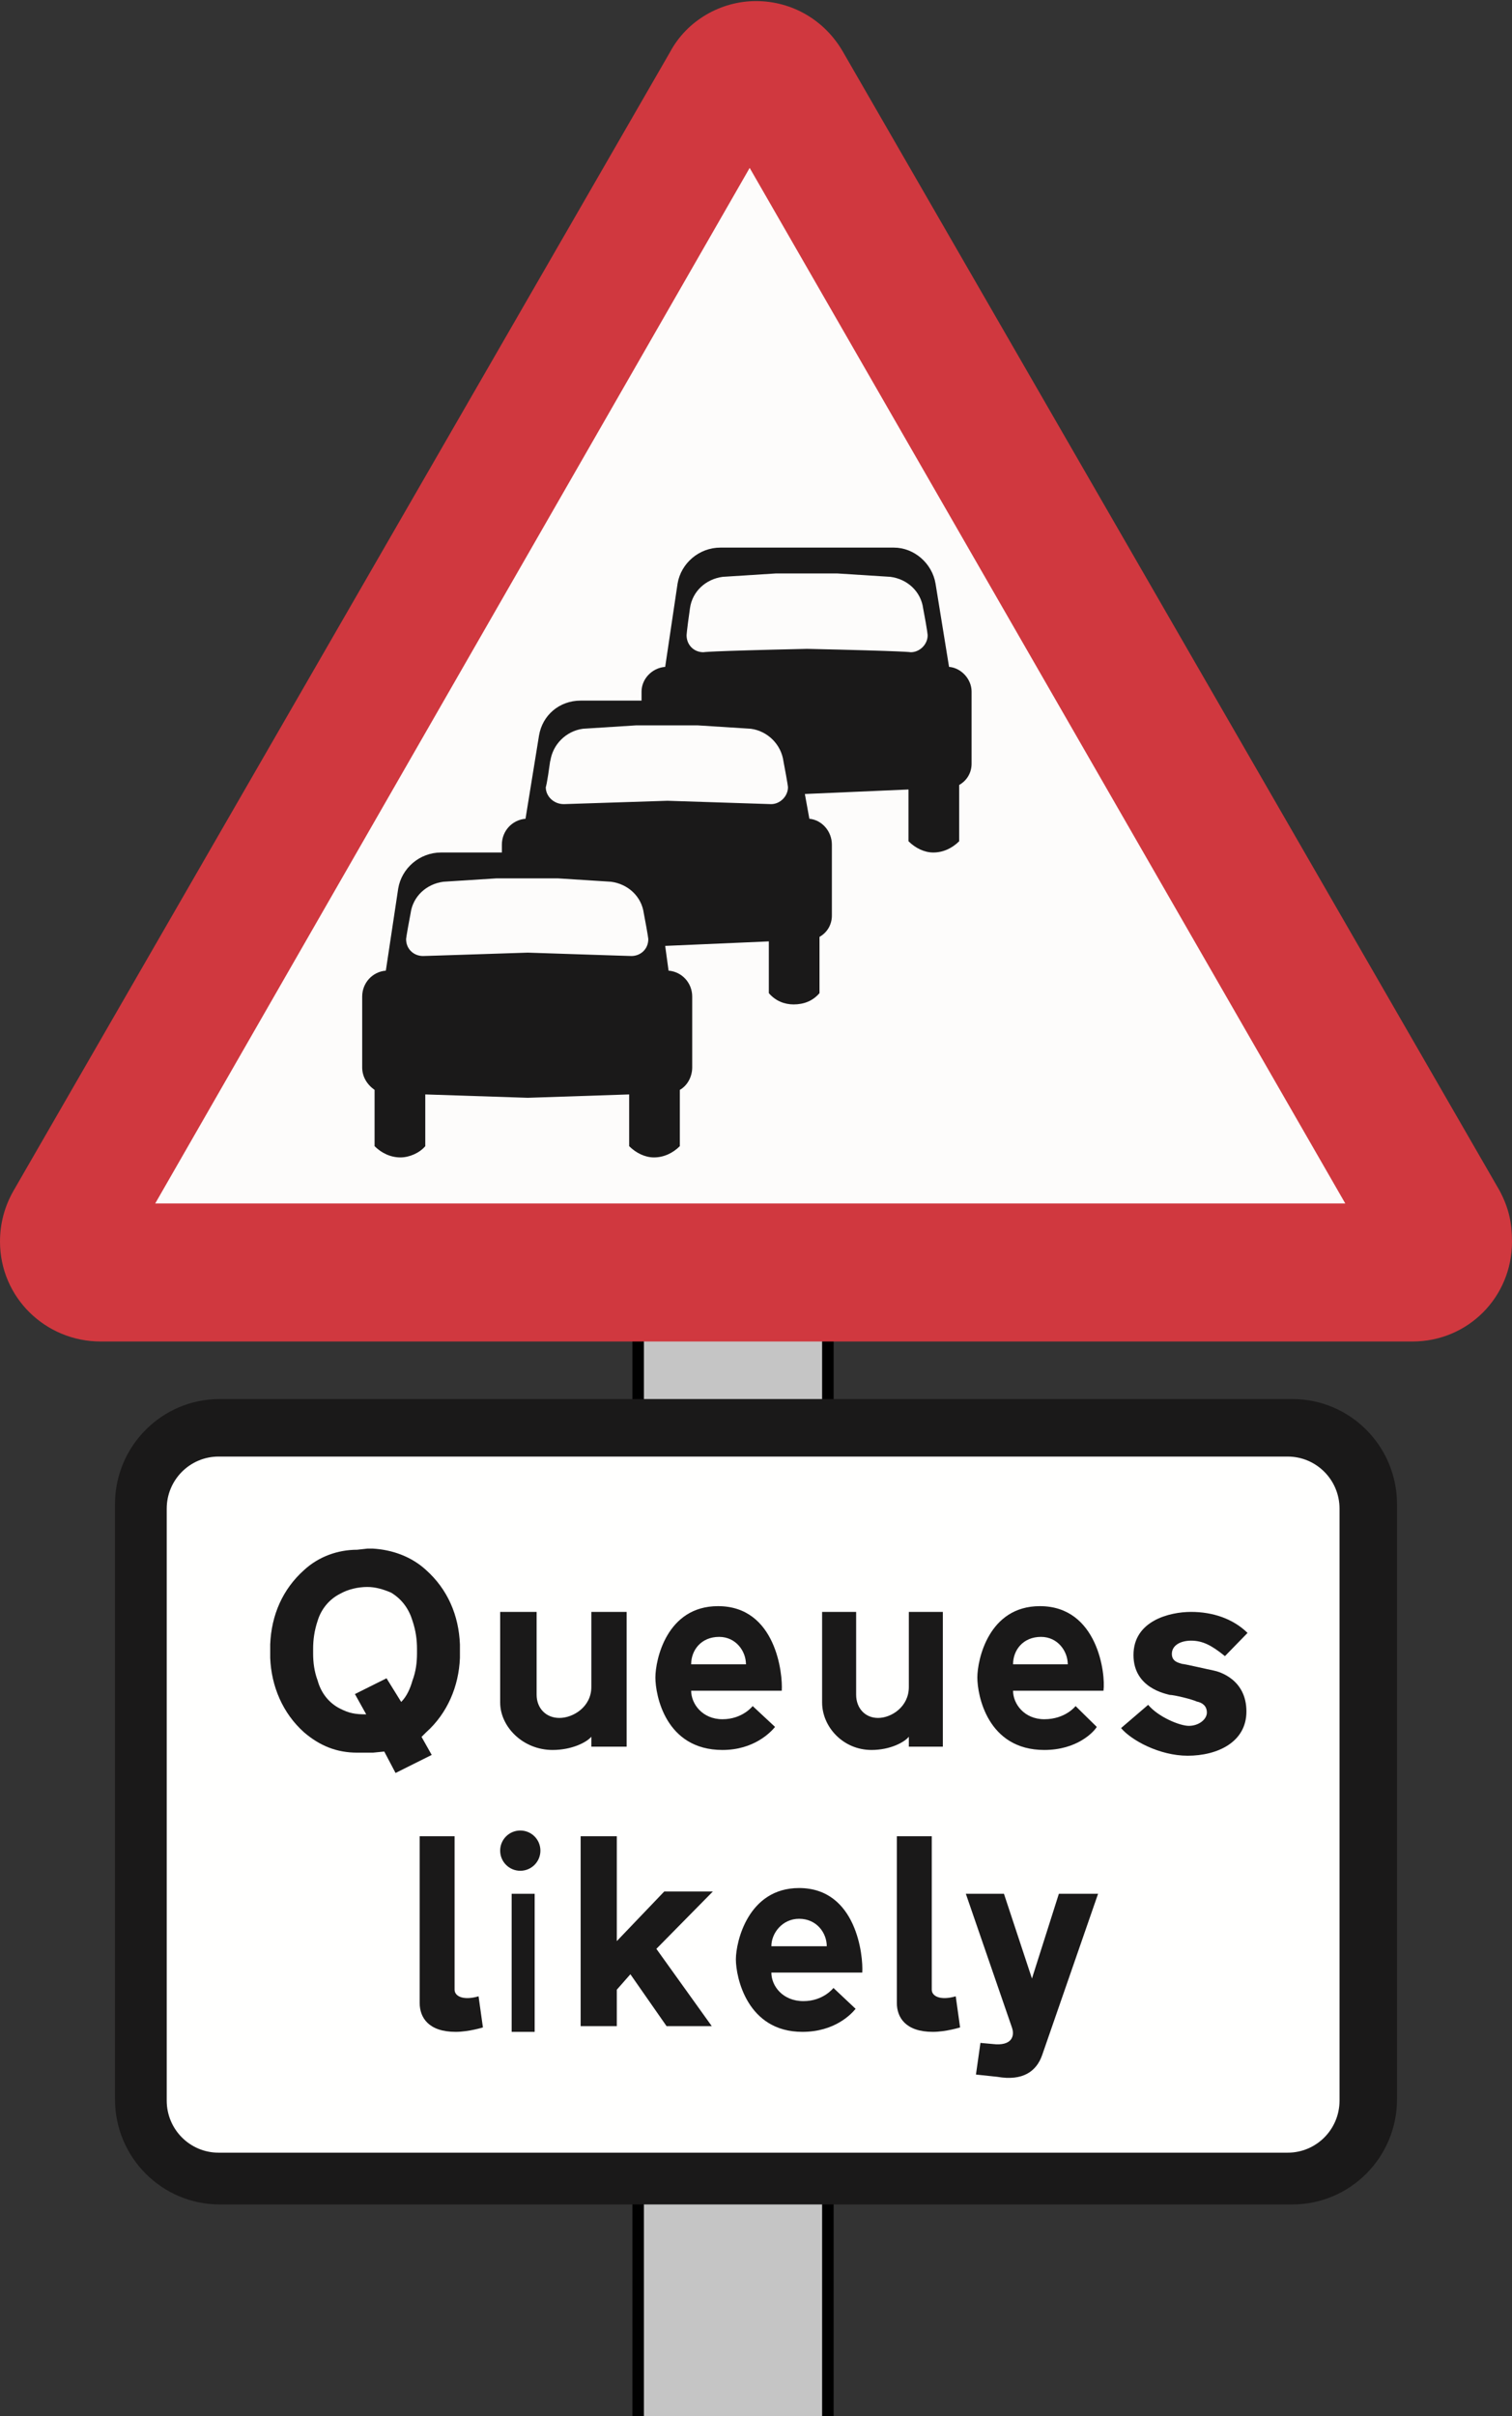 <?xml version="1.0" encoding="UTF-8"?>
<svg width="263px" height="420px" viewBox="0 0 263 420" version="1.1" xmlns="http://www.w3.org/2000/svg" xmlns:xlink="http://www.w3.org/1999/xlink">
    <rect x="0" y="0" width="263" height="420" fill="#333333" stroke="none"/>
    <!-- Generator: Sketch 61.2 (89653) - https://sketch.com -->
    <title>warning-sign-traffic-queues</title>
    <desc>Created with Sketch.</desc>
    <g id="warning-sign-traffic-queues" stroke="none" stroke-width="1" fill="none" fill-rule="evenodd">
        <g id="post" transform="translate(111, 131)">
            <rect id="Rectangle" fill="#C5C5C5" fill-rule="evenodd" x="0" y="0" width="33" height="316"></rect>
            <path id="Rectangle" d="M34,-1 L34,317 L-1,317 L-1,-1 L34,-1 Z M32,1 L1,1 L1,315 L32,315 L32,1 Z" fill="#000000" fill-rule="nonzero"></path>
        </g>
        <g id="Group-6">
            <path d="M131.497,243.187 L38.209,243.187 C28.154,243.187 20,251.374 20,261.477 L20,364.896 C20,374.999 28.154,383.187 38.209,383.187 L224.791,383.187 C234.846,383.187 243,374.999 243,364.896 L243,261.477 C243,251.374 234.846,243.187 224.791,243.187 L131.497,243.187" id="Fill-74" fill="#1A1919"></path>
            <path d="M130.997,253.187 L38.016,253.187 C33.037,253.187 29,257.24 29,262.239 L29,365.139 C29,370.138 33.037,374.187 38.016,374.187 L223.984,374.187 C228.963,374.187 233,370.138 233,365.139 L233,262.239 C233,257.24 228.963,253.187 223.984,253.187 L130.997,253.187" id="Fill-75" fill="#FFFFFE"></path>
            <path d="M63.699,297.995 L61.736,294.468 L67.233,291.726 L69.785,295.84 C70.767,294.86 71.356,293.489 71.749,292.118 C72.338,290.55 72.534,288.978 72.534,287.41 L72.534,287.019 L72.534,286.627 C72.534,285.06 72.338,283.492 71.749,281.729 C71.16,279.77 69.981,278.007 68.018,276.832 C66.644,276.244 65.27,275.852 63.895,275.852 C62.324,275.852 60.552,276.244 59.178,277.028 C57.214,278.007 55.84,279.77 55.251,281.729 C54.662,283.492 54.466,285.06 54.466,286.627 L54.466,287.019 L54.466,287.41 C54.466,288.978 54.662,290.55 55.251,292.118 C55.84,294.272 57.214,296.036 59.178,297.015 C60.748,297.799 61.736,297.995 63.699,297.995 M64.877,269.187 L63.895,269.187 L62.128,269.383 C58.785,269.383 55.447,270.558 52.895,272.909 C49.159,276.244 47.196,280.75 47,285.843 L47,288.194 C47.196,293.097 49.159,297.799 52.895,301.129 C55.644,303.48 58.589,304.655 62.128,304.655 L64.877,304.655 L66.84,304.459 L68.803,308.187 L75.091,305.047 L73.325,301.912 L74.11,301.129 C77.84,297.799 79.804,293.097 80,288.194 L80,285.843 C79.804,280.75 77.84,276.244 74.11,272.909 C71.552,270.558 68.214,269.383 64.877,269.187" id="Fill-76" fill="#1A1919"></path>
            <path d="M158.085,301.883 L158.085,303.611 L164,303.611 L164,280.187 L158.085,280.187 L158.085,293.245 C158.085,296.7 155.026,298.62 152.737,298.62 C150.447,298.62 148.92,296.892 148.92,294.589 L148.92,280.187 L143,280.187 L143,295.932 C143,300.155 146.631,304.187 151.592,304.187 C154.836,304.187 157.321,302.843 158.085,301.883" id="Fill-77" fill="#1A1919"></path>
            <path d="M195,300.38 L199.712,296.342 C201.479,298.457 205.215,299.995 206.785,299.995 C208.552,299.995 209.927,298.842 209.927,297.688 C209.927,296.535 209.141,295.957 208.16,295.765 C207.374,295.381 204.233,294.612 203.442,294.612 C202.853,294.42 197.16,293.458 197.16,287.685 C197.16,281.724 203.442,280.187 207.178,280.187 C210.908,280.187 214.442,281.34 217,283.84 L213.068,287.877 C210.712,285.955 209.141,285.185 207.178,285.185 C205.411,285.185 203.835,285.955 203.835,287.493 C203.835,288.838 205.019,289.031 205.607,289.223 C206,289.223 210.123,290.184 211.105,290.377 C212.086,290.569 216.804,291.92 216.804,297.496 C216.804,302.879 211.693,305.187 206.589,305.187 C201.675,305.187 196.767,302.495 195,300.38" id="Fill-78" fill="#1A1919"></path>
            <path d="M102.858,301.883 L102.858,303.611 L109,303.611 L109,280.187 L102.858,280.187 L102.858,293.245 C102.858,296.7 99.687,298.62 97.309,298.62 C94.926,298.62 93.341,296.892 93.341,294.589 L93.341,280.187 L87,280.187 L87,295.932 C87,300.155 90.963,304.187 96.115,304.187 C99.489,304.187 102.065,302.843 102.858,301.883" id="Fill-79" fill="#1A1919"></path>
            <path d="M120.222,289.299 L129.754,289.299 C129.754,287.009 128.004,284.529 125.088,284.529 C121.977,284.529 120.222,286.819 120.222,289.299 M120.222,293.884 L135.981,293.884 C136.176,291.021 135.009,279.187 124.894,279.187 C115.944,279.187 114,288.536 114,291.594 C114,294.647 115.75,304.187 125.671,304.187 C131.115,304.187 134.037,301.134 134.815,300.18 L130.921,296.555 C130.921,296.555 129.171,298.844 125.671,298.844 C122.171,298.844 120.222,296.173 120.222,293.884" id="Fill-80" fill="#1A1919"></path>
            <path d="M176.212,289.299 L185.729,289.299 C185.729,287.009 183.982,284.529 181.071,284.529 C177.959,284.529 176.212,286.819 176.212,289.299 M176.212,293.884 L191.941,293.884 C192.335,291.021 190.971,279.187 180.876,279.187 C171.941,279.187 170,288.536 170,291.594 C170,294.647 171.747,304.187 181.653,304.187 C187.282,304.187 190.194,301.134 190.776,300.18 L187.088,296.555 C187.088,296.555 185.341,298.844 181.653,298.844 C178.153,298.844 176.212,296.173 176.212,293.884" id="Fill-81" fill="#1A1919"></path>
            <path d="M181.259,357.264 L191,329.187 L184.181,329.187 L179.5,343.915 L174.629,329.187 L168,329.187 L175.993,352.356 C176.578,353.927 175.993,355.694 172.681,355.301 L170.538,355.105 L169.759,360.607 L173.46,360.999 C177.941,361.784 180.285,360.018 181.259,357.264" id="Fill-82" fill="#1A1919"></path>
            <path d="M134.173,338.299 L143.809,338.299 C143.809,336.009 142.074,333.529 138.991,333.529 C136.1,333.529 134.173,336.009 134.173,338.299 M134.173,342.883 L149.982,342.883 C150.174,340.016 149.018,328.187 138.991,328.187 C130.12,328.187 128,337.536 128,340.589 C128,343.647 129.927,353.187 139.569,353.187 C145.163,353.187 148.054,350.134 148.825,349.18 L144.971,345.555 C144.971,345.555 143.231,347.844 139.762,347.844 C136.1,347.844 134.173,345.173 134.173,342.883" id="Fill-83" fill="#1A1919"></path>
            <path d="M84,352.414 L83.242,347.007 C80.588,347.779 79.071,347.007 79.071,345.848 L79.071,319.187 L73,319.187 L73,348.165 C73,350.676 74.522,353.187 79.261,353.187 C81.536,353.187 84,352.414 84,352.414" id="Fill-84" fill="#1A1919"></path>
            <polygon id="Stroke-85" fill="#1A1919" fill-rule="nonzero" points="93 329.187 93 353.187 89 353.187 89 329.187"></polygon>
            <path d="M90.5,318.187 C92.434,318.187 94,319.753 94,321.686 C94,323.62 92.434,325.187 90.5,325.187 C88.566,325.187 87,323.62 87,321.686 C87,319.753 88.566,318.187 90.5,318.187" id="Fill-86" fill="#1A1919"></path>
            <polyline id="Fill-87" fill="#1A1919" points="107.287 330.316 107.287 319.187 101 319.187 101 352.187 107.287 352.187 107.287 345.857 109.651 343.172 115.939 352.187 123.803 352.187 114.17 338.755 124 328.782 115.545 328.782 107.287 337.412 107.287 332.234"></polyline>
            <path d="M167,352.414 L166.242,347.007 C163.588,347.779 162.071,347.007 162.071,345.848 L162.071,319.187 L156,319.187 L156,348.165 C156,350.676 157.522,353.187 162.261,353.187 C164.536,353.187 167,352.414 167,352.414" id="Fill-88" fill="#1A1919"></path>
            <path d="M260.835,206.95 L146.662,9.067 C143.508,3.539 137.802,0.187 131.5,0.187 C125.4,0.187 119.492,3.539 116.54,9.067 L2.367,206.95 C0.787,209.711 0,212.67 0,215.825 C0,225.495 7.876,233.187 17.523,233.187 L245.679,233.187 C255.326,233.187 263,225.495 263,215.825 C263,212.473 262.409,209.909 260.835,206.95" id="Fill-89" fill="#D0383F"></path>
            <polygon id="Fill-90" fill="#FDFCFB" points="27 209.187 234 209.187 130.399 29.187"></polygon>
            <path d="M144.699,146.818 C144.699,144.472 142.936,142.517 140.782,142.321 L139.999,138.014 L158.027,137.233 L158.027,146.231 C159.202,147.404 160.769,148.186 162.336,148.186 C164.099,148.186 165.665,147.404 166.84,146.231 L166.84,136.45 C168.211,135.668 169,134.3 169,132.736 L169,120.217 C169,118.067 167.232,116.112 165.078,115.916 L162.728,101.443 C162.14,97.923 159.007,95.187 155.476,95.187 L125.305,95.187 C121.584,95.187 118.445,97.923 117.858,101.443 L115.703,115.916 C113.354,116.112 111.591,118.067 111.591,120.217 L111.591,121.781 L101.01,121.781 C97.283,121.781 94.346,124.329 93.758,127.848 L91.408,142.321 C89.058,142.517 87.296,144.472 87.296,146.818 L87.296,148.186 L76.715,148.186 C72.988,148.186 69.855,150.924 69.267,154.443 L67.113,168.721 C64.762,168.916 63,170.871 63,173.223 L63,185.54 C63,187.104 63.783,188.473 65.154,189.45 L65.154,199.231 C66.329,200.404 67.896,201.187 69.659,201.187 C71.225,201.187 72.988,200.404 73.973,199.231 L73.973,190.238 L91.8,190.824 L109.437,190.238 L109.437,199.231 C110.612,200.404 112.179,201.187 113.745,201.187 C115.508,201.187 117.074,200.404 118.249,199.231 L118.249,189.45 C119.62,188.668 120.404,187.104 120.404,185.54 L120.404,173.223 C120.404,170.871 118.641,168.916 116.291,168.721 L115.703,164.419 L133.732,163.637 L133.732,172.631 C134.907,174.005 136.474,174.592 138.041,174.592 C139.803,174.592 141.37,174.005 142.545,172.631 L142.545,162.855 C143.916,162.073 144.699,160.704 144.699,159.141 L144.699,146.818 Z M140.391,112.788 C158.027,113.179 158.419,113.374 158.419,113.374 C159.986,113.374 161.357,112.006 161.357,110.442 C161.357,110.442 161.357,109.855 160.573,105.75 C160.182,102.811 157.831,100.661 154.888,100.27 L145.684,99.683 L134.907,99.683 L125.697,100.27 C122.759,100.661 120.404,102.811 120.012,105.75 C119.424,109.855 119.424,110.442 119.424,110.442 C119.424,112.006 120.6,113.374 122.367,113.374 C122.367,113.374 122.563,113.179 140.391,112.788 L140.391,112.788 Z M95.717,132.344 C96.108,129.412 98.464,127.066 101.402,126.675 L110.612,126.088 L121.388,126.088 L130.593,126.675 C133.536,127.066 135.886,129.412 136.278,132.344 C137.061,136.45 137.061,136.841 137.061,136.841 C137.061,138.406 135.69,139.779 134.124,139.779 C134.124,139.779 133.928,139.779 116.095,139.193 C98.268,139.779 98.072,139.779 98.072,139.779 C96.304,139.779 94.933,138.406 94.933,136.841 C94.933,136.841 95.129,136.45 95.717,132.149 L95.717,132.344 Z M71.421,158.75 C71.813,155.817 74.169,153.661 77.106,153.27 L86.316,152.683 L97.088,152.683 L106.298,153.27 C109.235,153.661 111.591,155.817 111.983,158.75 C112.766,162.855 112.766,163.246 112.766,163.246 C112.766,165.006 111.395,166.179 109.828,166.179 C109.828,166.179 109.437,166.179 91.8,165.592 C73.973,166.179 73.576,166.179 73.576,166.179 C72.009,166.179 70.638,165.006 70.638,163.246 C70.638,163.246 70.638,162.855 71.421,158.75 L71.421,158.75 Z" id="Fill-91" fill="#1A1919"></path>
        </g>
    </g>
</svg>